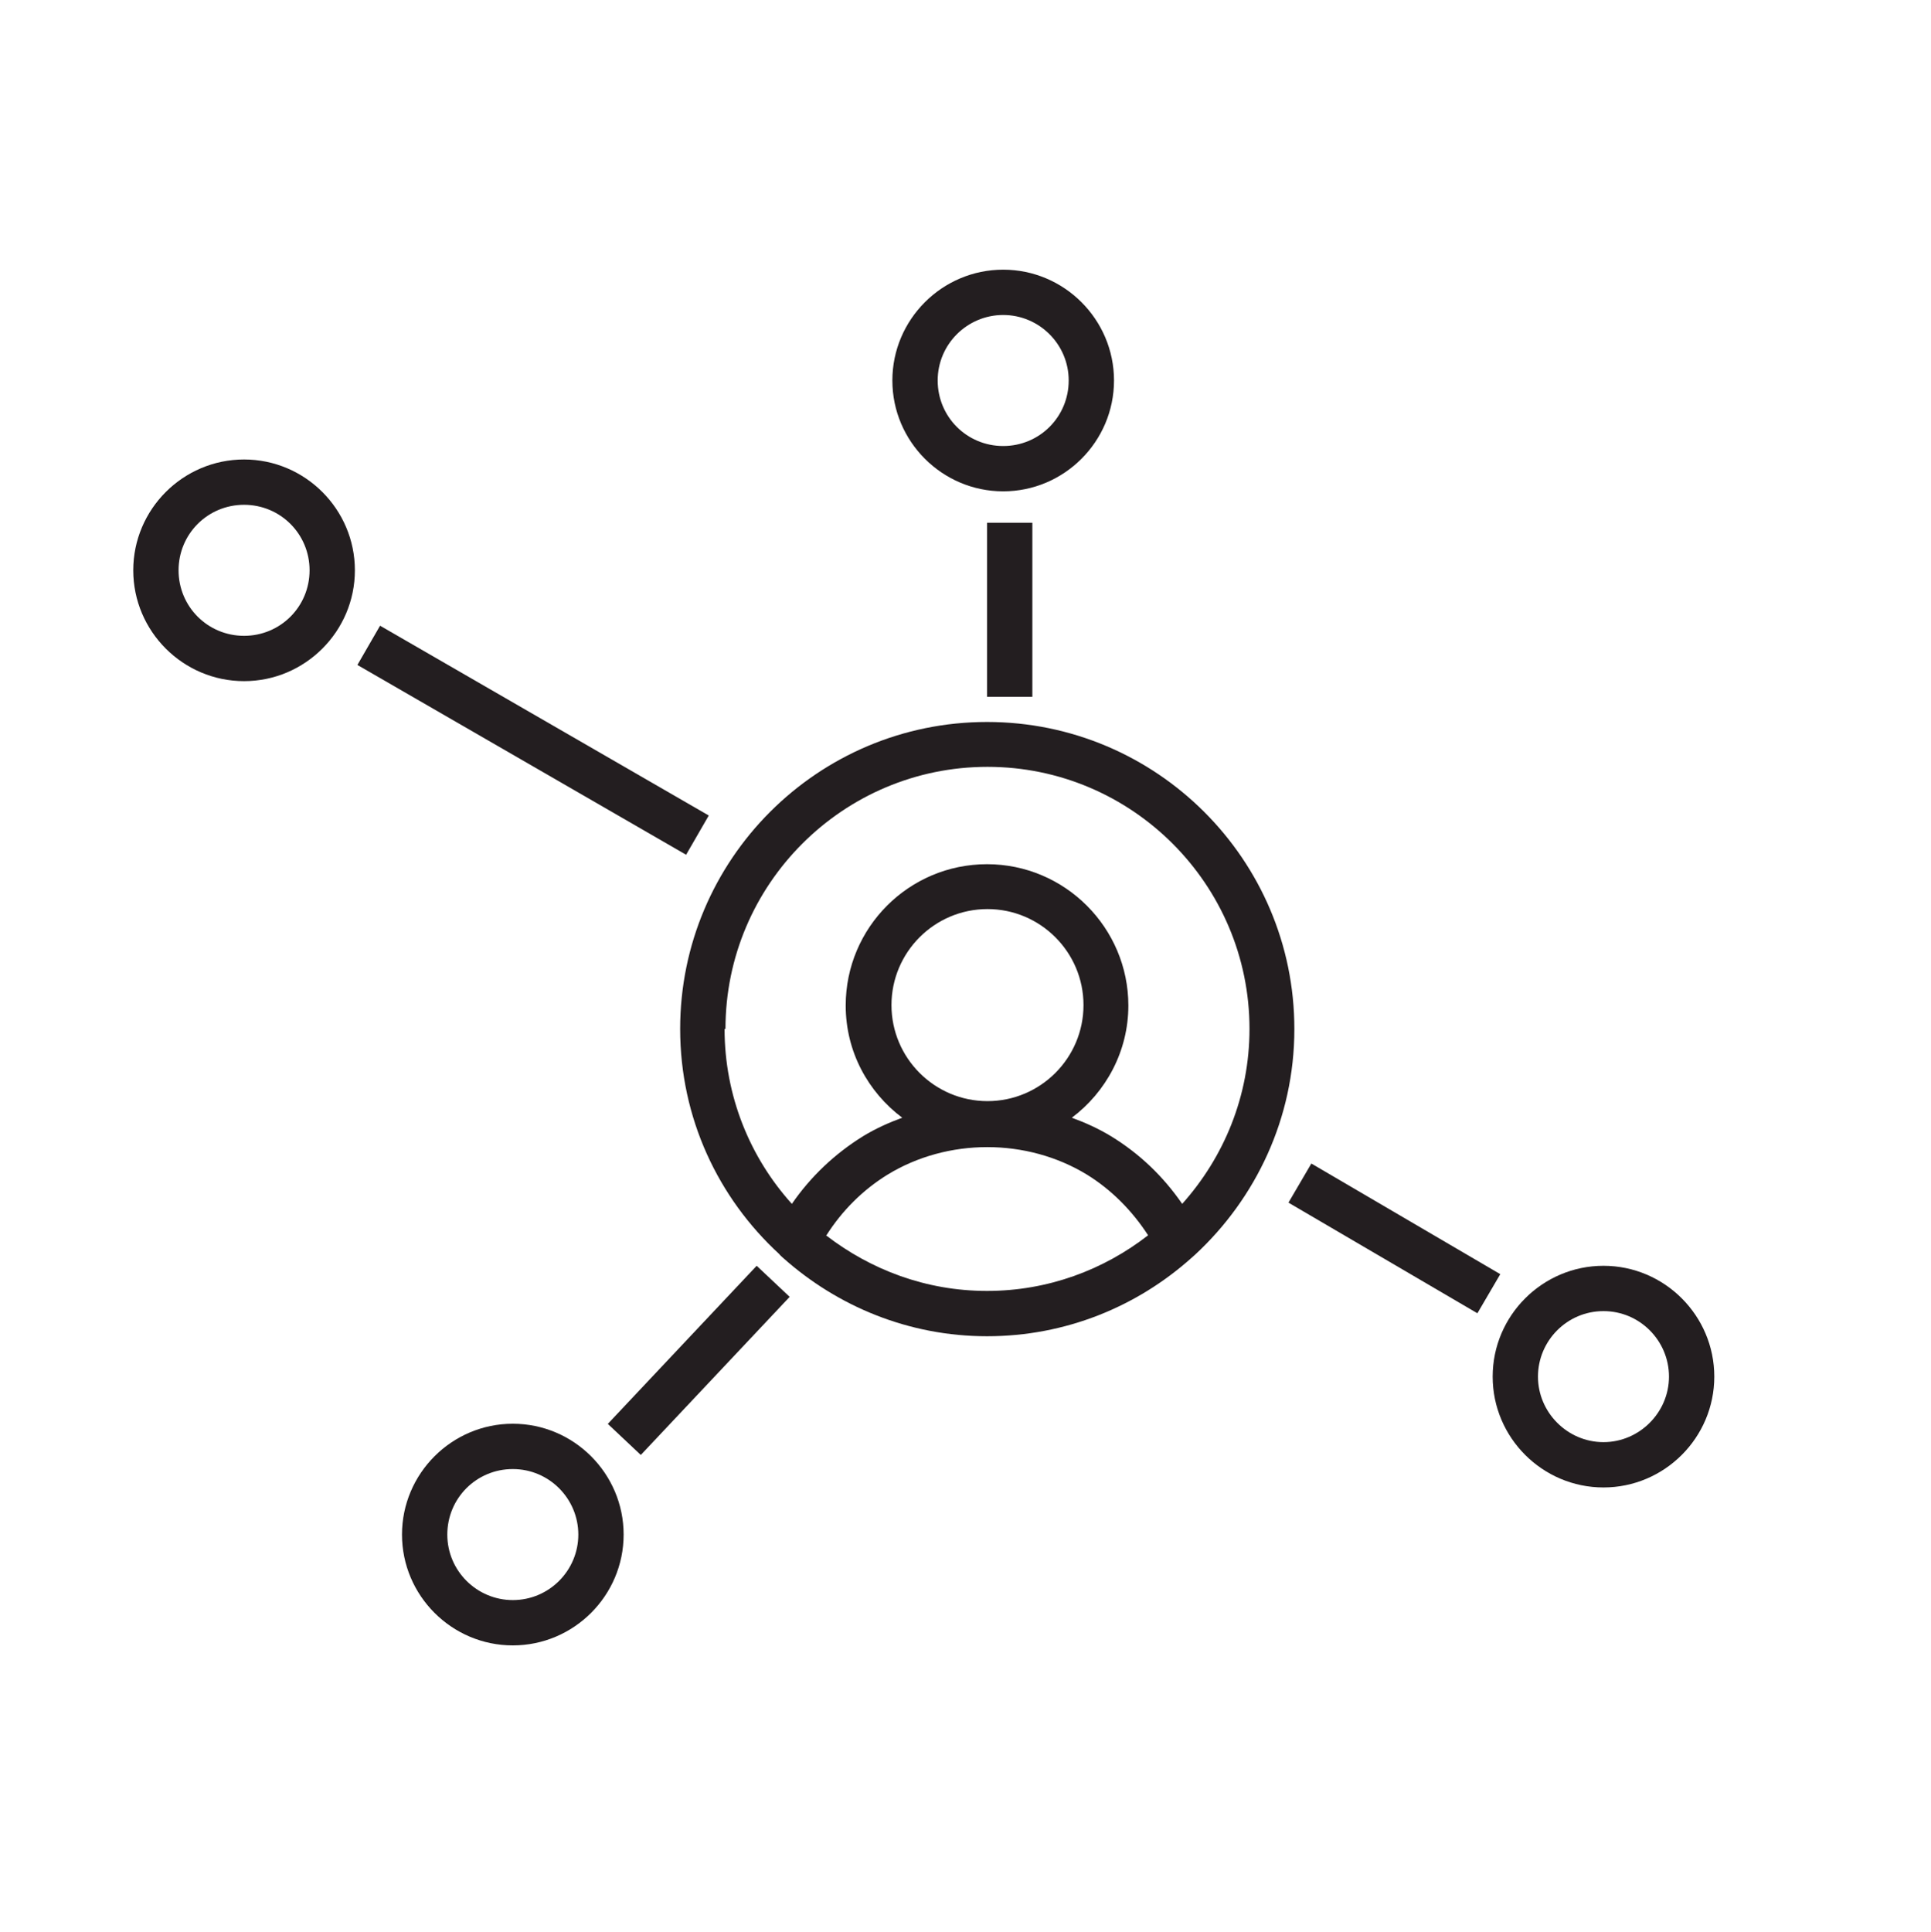 <?xml version="1.0" encoding="UTF-8"?><svg id="a" xmlns="http://www.w3.org/2000/svg" viewBox="0 0 43.04 43.06"><defs><style>.b{fill:#231e20;}</style></defs><path class="b" d="M28.85,22.93c0-3.77-3.07-6.84-6.85-6.84s-6.84,3.07-6.84,6.84c0,1.99,.85,3.77,2.21,5.02,.02,.03,.05,.05,.08,.08,1.21,1.08,2.8,1.75,4.55,1.75s3.34-.66,4.55-1.74c.03-.03,.06-.05,.09-.08,1.35-1.25,2.21-3.04,2.21-5.02Zm-12.68,0c0-3.22,2.62-5.84,5.84-5.84s5.84,2.62,5.84,5.84c0,1.5-.57,2.86-1.5,3.9-.42-.61-.95-1.12-1.59-1.51-.28-.17-.57-.3-.87-.41,.76-.57,1.26-1.48,1.26-2.5,0-1.73-1.41-3.15-3.15-3.15s-3.15,1.41-3.15,3.15c0,1.03,.5,1.93,1.26,2.5-.3,.11-.59,.24-.87,.41-.63,.39-1.17,.9-1.59,1.51-.93-1.03-1.5-2.4-1.5-3.9Zm3.7-.53c0-1.18,.96-2.14,2.14-2.14s2.14,.96,2.14,2.14-.96,2.14-2.14,2.14-2.14-.96-2.14-2.14Zm-1.45,5.13c.35-.55,.81-1.01,1.36-1.35,1.34-.82,3.11-.82,4.45,0,.55,.34,1.01,.81,1.36,1.35-.99,.77-2.23,1.24-3.59,1.24s-2.59-.47-3.59-1.24Z"/><rect class="b" x="22" y="11.65" width="1.01" height="3.88"/><rect class="b" x="13.15" y="29.81" width="4.84" height="1.01" transform="translate(-17.17 20.87) rotate(-46.72)"/><rect class="b" x="11.38" y="12.27" width="1.01" height="8.46" transform="translate(-8.35 18.54) rotate(-60)"/><rect class="b" x="30.57" y="25.16" width="1.01" height="4.88" transform="translate(-8.44 40.47) rotate(-59.65)"/><path class="b" d="M22.36,10.95c1.36,0,2.47-1.11,2.47-2.47s-1.11-2.47-2.47-2.47-2.47,1.11-2.47,2.47,1.11,2.47,2.47,2.47Zm0-3.93c.8,0,1.46,.65,1.46,1.46s-.65,1.46-1.46,1.46-1.46-.65-1.46-1.46,.66-1.46,1.46-1.46Z"/><path class="b" d="M11.43,31.73c-1.36,0-2.47,1.11-2.47,2.47s1.11,2.47,2.47,2.47,2.47-1.11,2.47-2.47-1.11-2.47-2.47-2.47Zm0,3.93c-.8,0-1.46-.65-1.46-1.46s.65-1.46,1.46-1.46,1.46,.66,1.46,1.46-.65,1.46-1.46,1.46Z"/><path class="b" d="M35.74,28.21c-1.36,0-2.47,1.11-2.47,2.47s1.11,2.47,2.47,2.47,2.47-1.11,2.47-2.47-1.11-2.47-2.47-2.47Zm0,3.93c-.8,0-1.46-.66-1.46-1.46s.65-1.46,1.46-1.46,1.46,.66,1.46,1.46-.66,1.46-1.46,1.46Z"/><path class="b" d="M5.44,10.24c-1.36,0-2.47,1.11-2.47,2.47s1.11,2.47,2.47,2.47,2.47-1.11,2.47-2.47-1.11-2.47-2.47-2.47Zm0,3.93c-.81,0-1.46-.65-1.46-1.46s.65-1.46,1.46-1.46,1.46,.65,1.46,1.46-.65,1.46-1.46,1.46Z"/></svg>